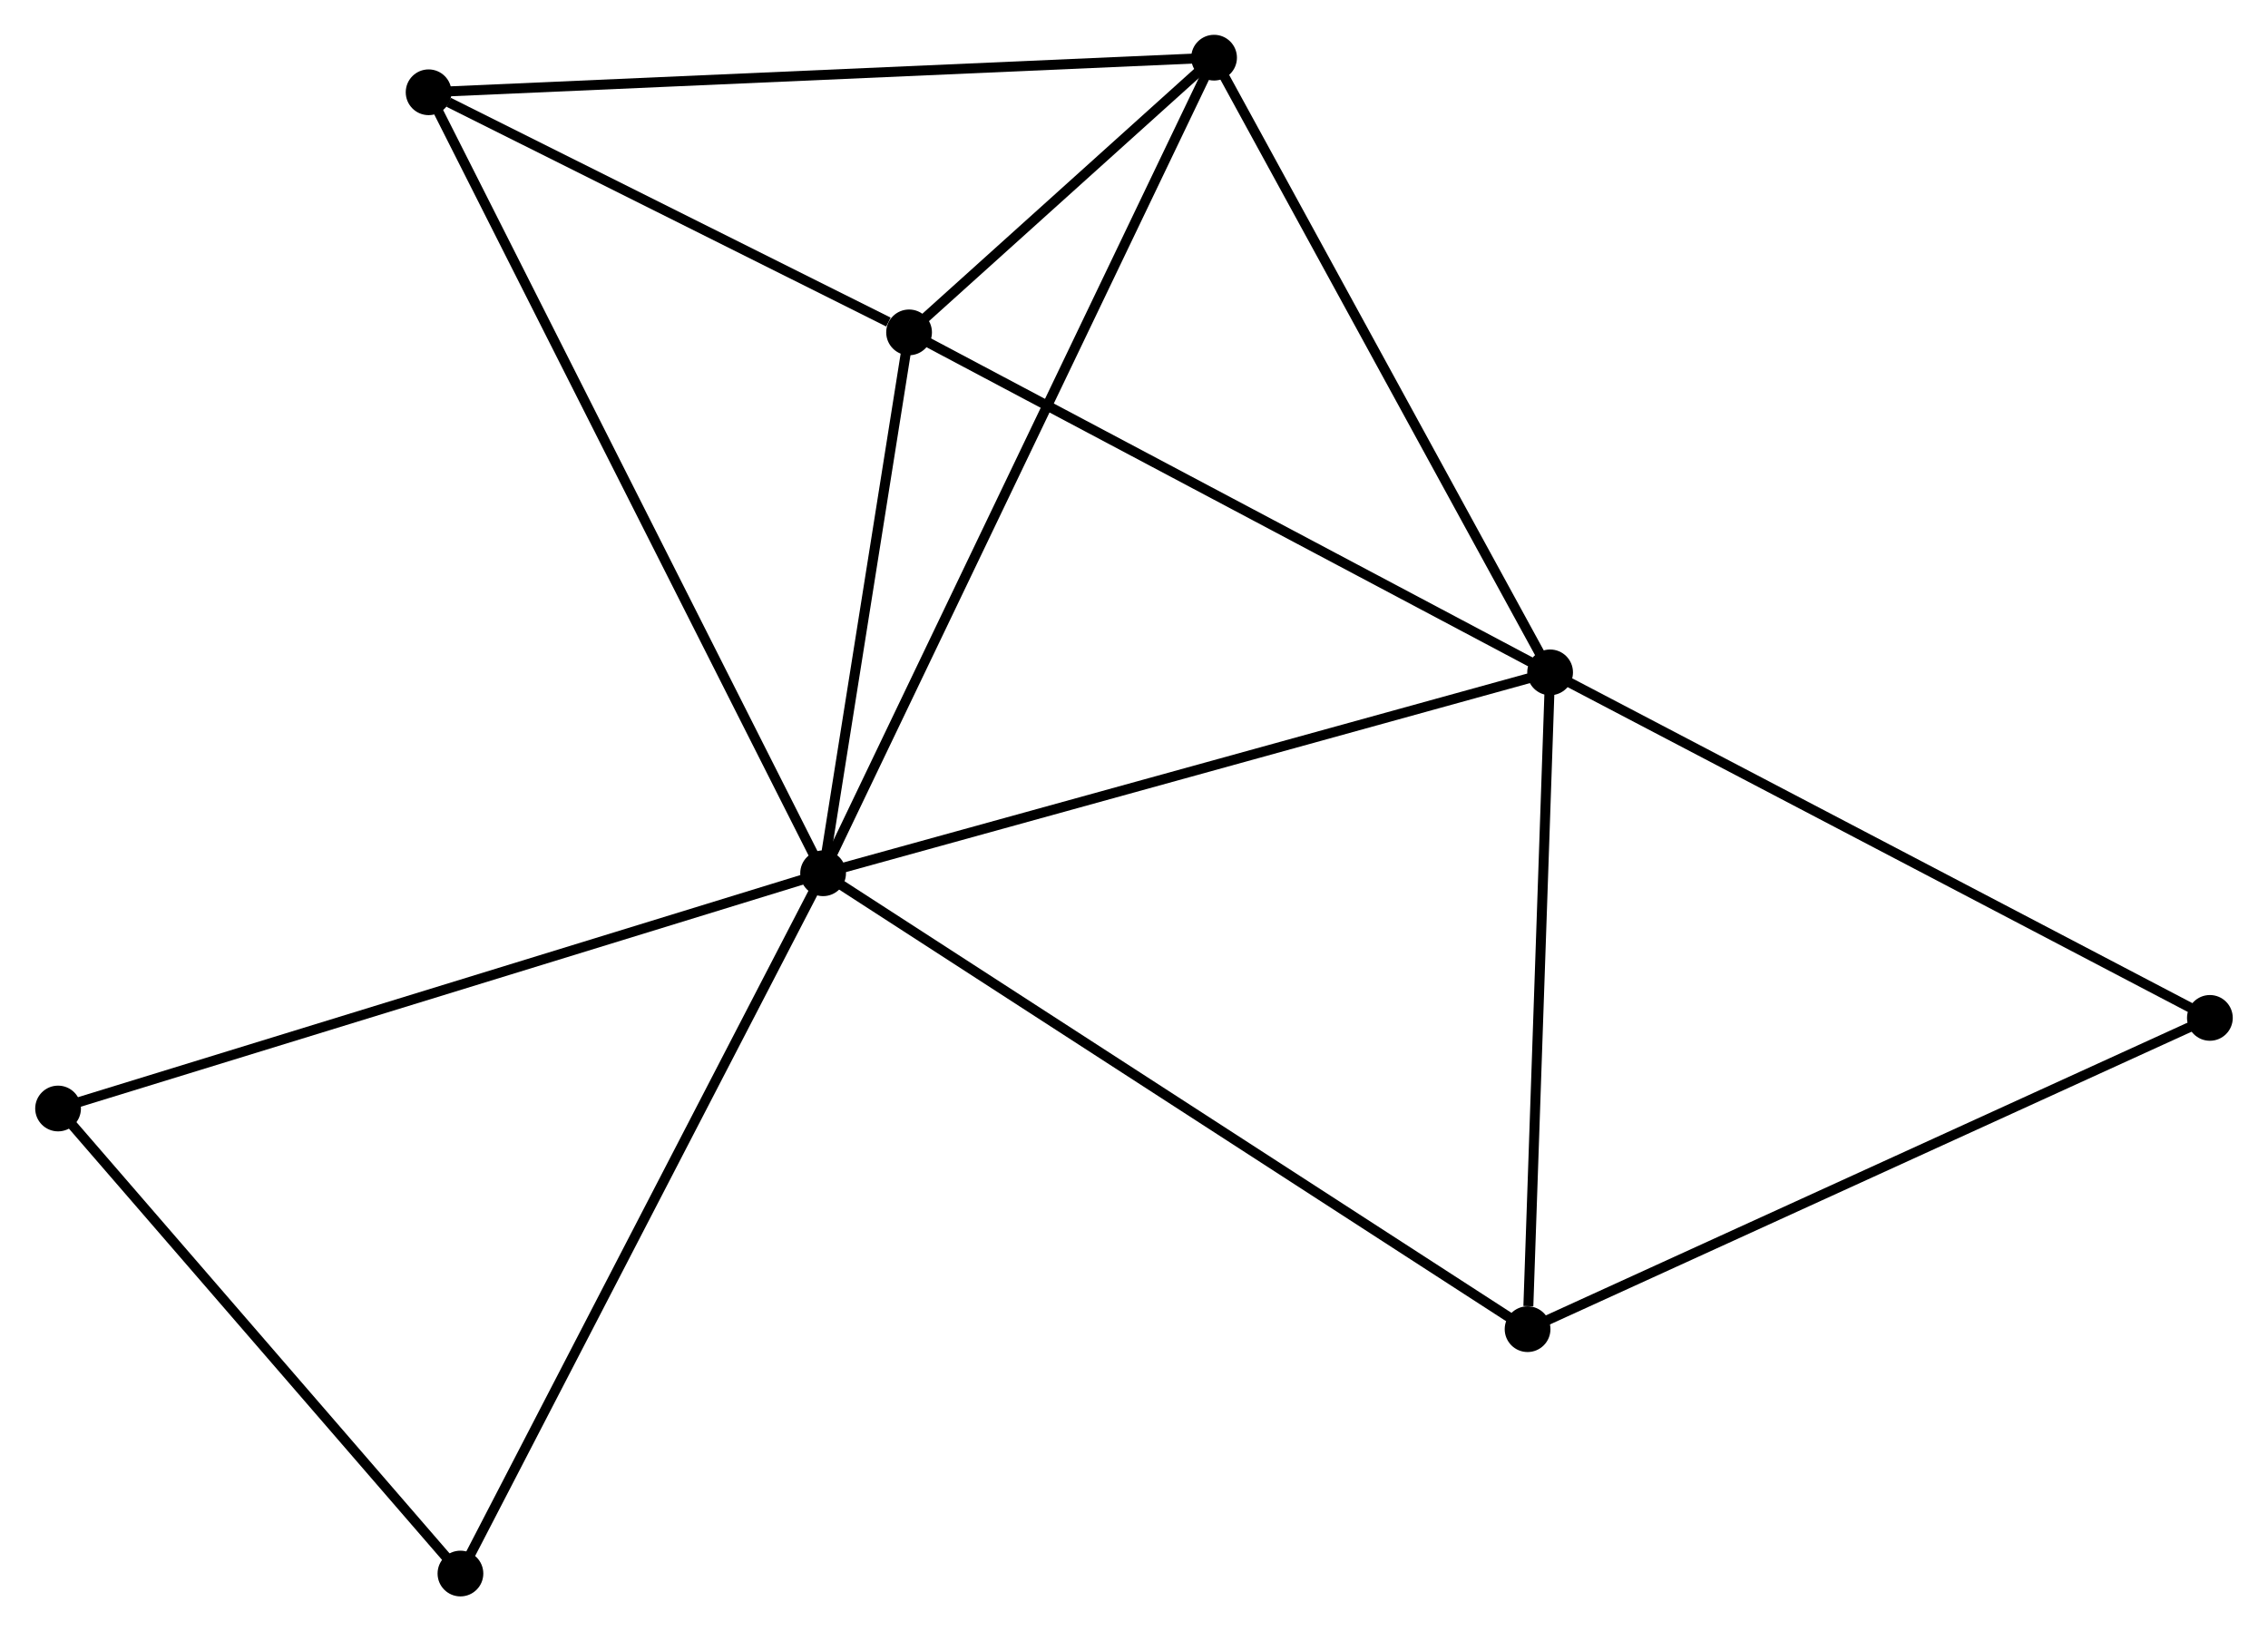 <?xml version="1.0" encoding="UTF-8" standalone="no"?>
<!DOCTYPE svg PUBLIC "-//W3C//DTD SVG 1.1//EN"
 "http://www.w3.org/Graphics/SVG/1.1/DTD/svg11.dtd">
<!-- Generated by graphviz version 2.36.0 (20140111.2315)
 -->
<!-- Title: %3 Pages: 1 -->
<svg width="228pt" height="164pt"
 viewBox="0.00 0.00 227.99 164.05" xmlns="http://www.w3.org/2000/svg" xmlns:xlink="http://www.w3.org/1999/xlink">
<g id="graph0" class="graph" transform="scale(1 1) rotate(0) translate(4 160.049)">
<title>%3</title>
<!-- 0 -->
<g id="node1" class="node"><title>0</title>
<ellipse fill="black" stroke="black" cx="78.731" cy="-72.225" rx="1.8" ry="1.8"/>
</g>
<!-- 1 -->
<g id="node2" class="node"><title>1</title>
<ellipse fill="black" stroke="black" cx="151.839" cy="-92.43" rx="1.8" ry="1.8"/>
</g>
<!-- 0&#45;&#45;1 -->
<g id="edge1" class="edge"><title>0&#45;&#45;1</title>
<path fill="none" stroke="black" d="M80.538,-72.725C90.653,-75.52 140.146,-89.199 150.095,-91.948"/>
</g>
<!-- 2 -->
<g id="node3" class="node"><title>2</title>
<ellipse fill="black" stroke="black" cx="118.047" cy="-154.249" rx="1.8" ry="1.8"/>
</g>
<!-- 0&#45;&#45;2 -->
<g id="edge2" class="edge"><title>0&#45;&#45;2</title>
<path fill="none" stroke="black" d="M79.552,-73.939C84.669,-84.613 112.127,-141.898 117.231,-152.546"/>
</g>
<!-- 3 -->
<g id="node4" class="node"><title>3</title>
<ellipse fill="black" stroke="black" cx="87.377" cy="-126.622" rx="1.8" ry="1.8"/>
</g>
<!-- 0&#45;&#45;3 -->
<g id="edge3" class="edge"><title>0&#45;&#45;3</title>
<path fill="none" stroke="black" d="M79.019,-74.035C80.331,-82.294 85.746,-116.362 87.079,-124.75"/>
</g>
<!-- 4 -->
<g id="node5" class="node"><title>4</title>
<ellipse fill="black" stroke="black" cx="39.061" cy="-150.769" rx="1.8" ry="1.8"/>
</g>
<!-- 0&#45;&#45;4 -->
<g id="edge4" class="edge"><title>0&#45;&#45;4</title>
<path fill="none" stroke="black" d="M77.902,-73.866C72.74,-84.088 45.035,-138.942 39.885,-149.138"/>
</g>
<!-- 5 -->
<g id="node6" class="node"><title>5</title>
<ellipse fill="black" stroke="black" cx="149.573" cy="-26.376" rx="1.8" ry="1.8"/>
</g>
<!-- 0&#45;&#45;5 -->
<g id="edge5" class="edge"><title>0&#45;&#45;5</title>
<path fill="none" stroke="black" d="M80.482,-71.092C90.283,-64.749 138.242,-33.709 147.883,-27.469"/>
</g>
<!-- 6 -->
<g id="node7" class="node"><title>6</title>
<ellipse fill="black" stroke="black" cx="1.8" cy="-48.568" rx="1.8" ry="1.8"/>
</g>
<!-- 0&#45;&#45;6 -->
<g id="edge6" class="edge"><title>0&#45;&#45;6</title>
<path fill="none" stroke="black" d="M76.829,-71.641C66.186,-68.368 14.104,-52.352 3.635,-49.132"/>
</g>
<!-- 8 -->
<g id="node8" class="node"><title>8</title>
<ellipse fill="black" stroke="black" cx="42.262" cy="-1.8" rx="1.8" ry="1.8"/>
</g>
<!-- 0&#45;&#45;8 -->
<g id="edge7" class="edge"><title>0&#45;&#45;8</title>
<path fill="none" stroke="black" d="M77.829,-70.484C72.828,-60.826 48.523,-13.89 43.266,-3.739"/>
</g>
<!-- 1&#45;&#45;2 -->
<g id="edge8" class="edge"><title>1&#45;&#45;2</title>
<path fill="none" stroke="black" d="M150.864,-94.214C145.929,-103.241 123.754,-143.809 118.962,-152.576"/>
</g>
<!-- 1&#45;&#45;3 -->
<g id="edge9" class="edge"><title>1&#45;&#45;3</title>
<path fill="none" stroke="black" d="M150.245,-93.275C141.404,-97.965 98.443,-120.752 89.151,-125.681"/>
</g>
<!-- 1&#45;&#45;5 -->
<g id="edge10" class="edge"><title>1&#45;&#45;5</title>
<path fill="none" stroke="black" d="M151.773,-90.525C151.448,-81.048 150.007,-39.041 149.652,-28.688"/>
</g>
<!-- 7 -->
<g id="node9" class="node"><title>7</title>
<ellipse fill="black" stroke="black" cx="218.186" cy="-57.68" rx="1.8" ry="1.8"/>
</g>
<!-- 1&#45;&#45;7 -->
<g id="edge11" class="edge"><title>1&#45;&#45;7</title>
<path fill="none" stroke="black" d="M153.479,-91.571C162.578,-86.805 206.796,-63.645 216.359,-58.636"/>
</g>
<!-- 2&#45;&#45;3 -->
<g id="edge12" class="edge"><title>2&#45;&#45;3</title>
<path fill="none" stroke="black" d="M116.398,-152.764C111.023,-147.922 94.058,-132.64 88.887,-127.983"/>
</g>
<!-- 2&#45;&#45;4 -->
<g id="edge13" class="edge"><title>2&#45;&#45;4</title>
<path fill="none" stroke="black" d="M116.095,-154.163C105.167,-153.682 51.694,-151.326 40.946,-150.852"/>
</g>
<!-- 3&#45;&#45;4 -->
<g id="edge14" class="edge"><title>3&#45;&#45;4</title>
<path fill="none" stroke="black" d="M85.3,-127.66C77.353,-131.632 48.916,-145.844 41.076,-149.762"/>
</g>
<!-- 5&#45;&#45;7 -->
<g id="edge15" class="edge"><title>5&#45;&#45;7</title>
<path fill="none" stroke="black" d="M151.269,-27.149C160.679,-31.443 206.407,-52.306 216.297,-56.818"/>
</g>
<!-- 6&#45;&#45;8 -->
<g id="edge16" class="edge"><title>6&#45;&#45;8</title>
<path fill="none" stroke="black" d="M3.146,-47.012C9.289,-39.911 34.63,-10.621 40.869,-3.41"/>
</g>
</g>
</svg>
